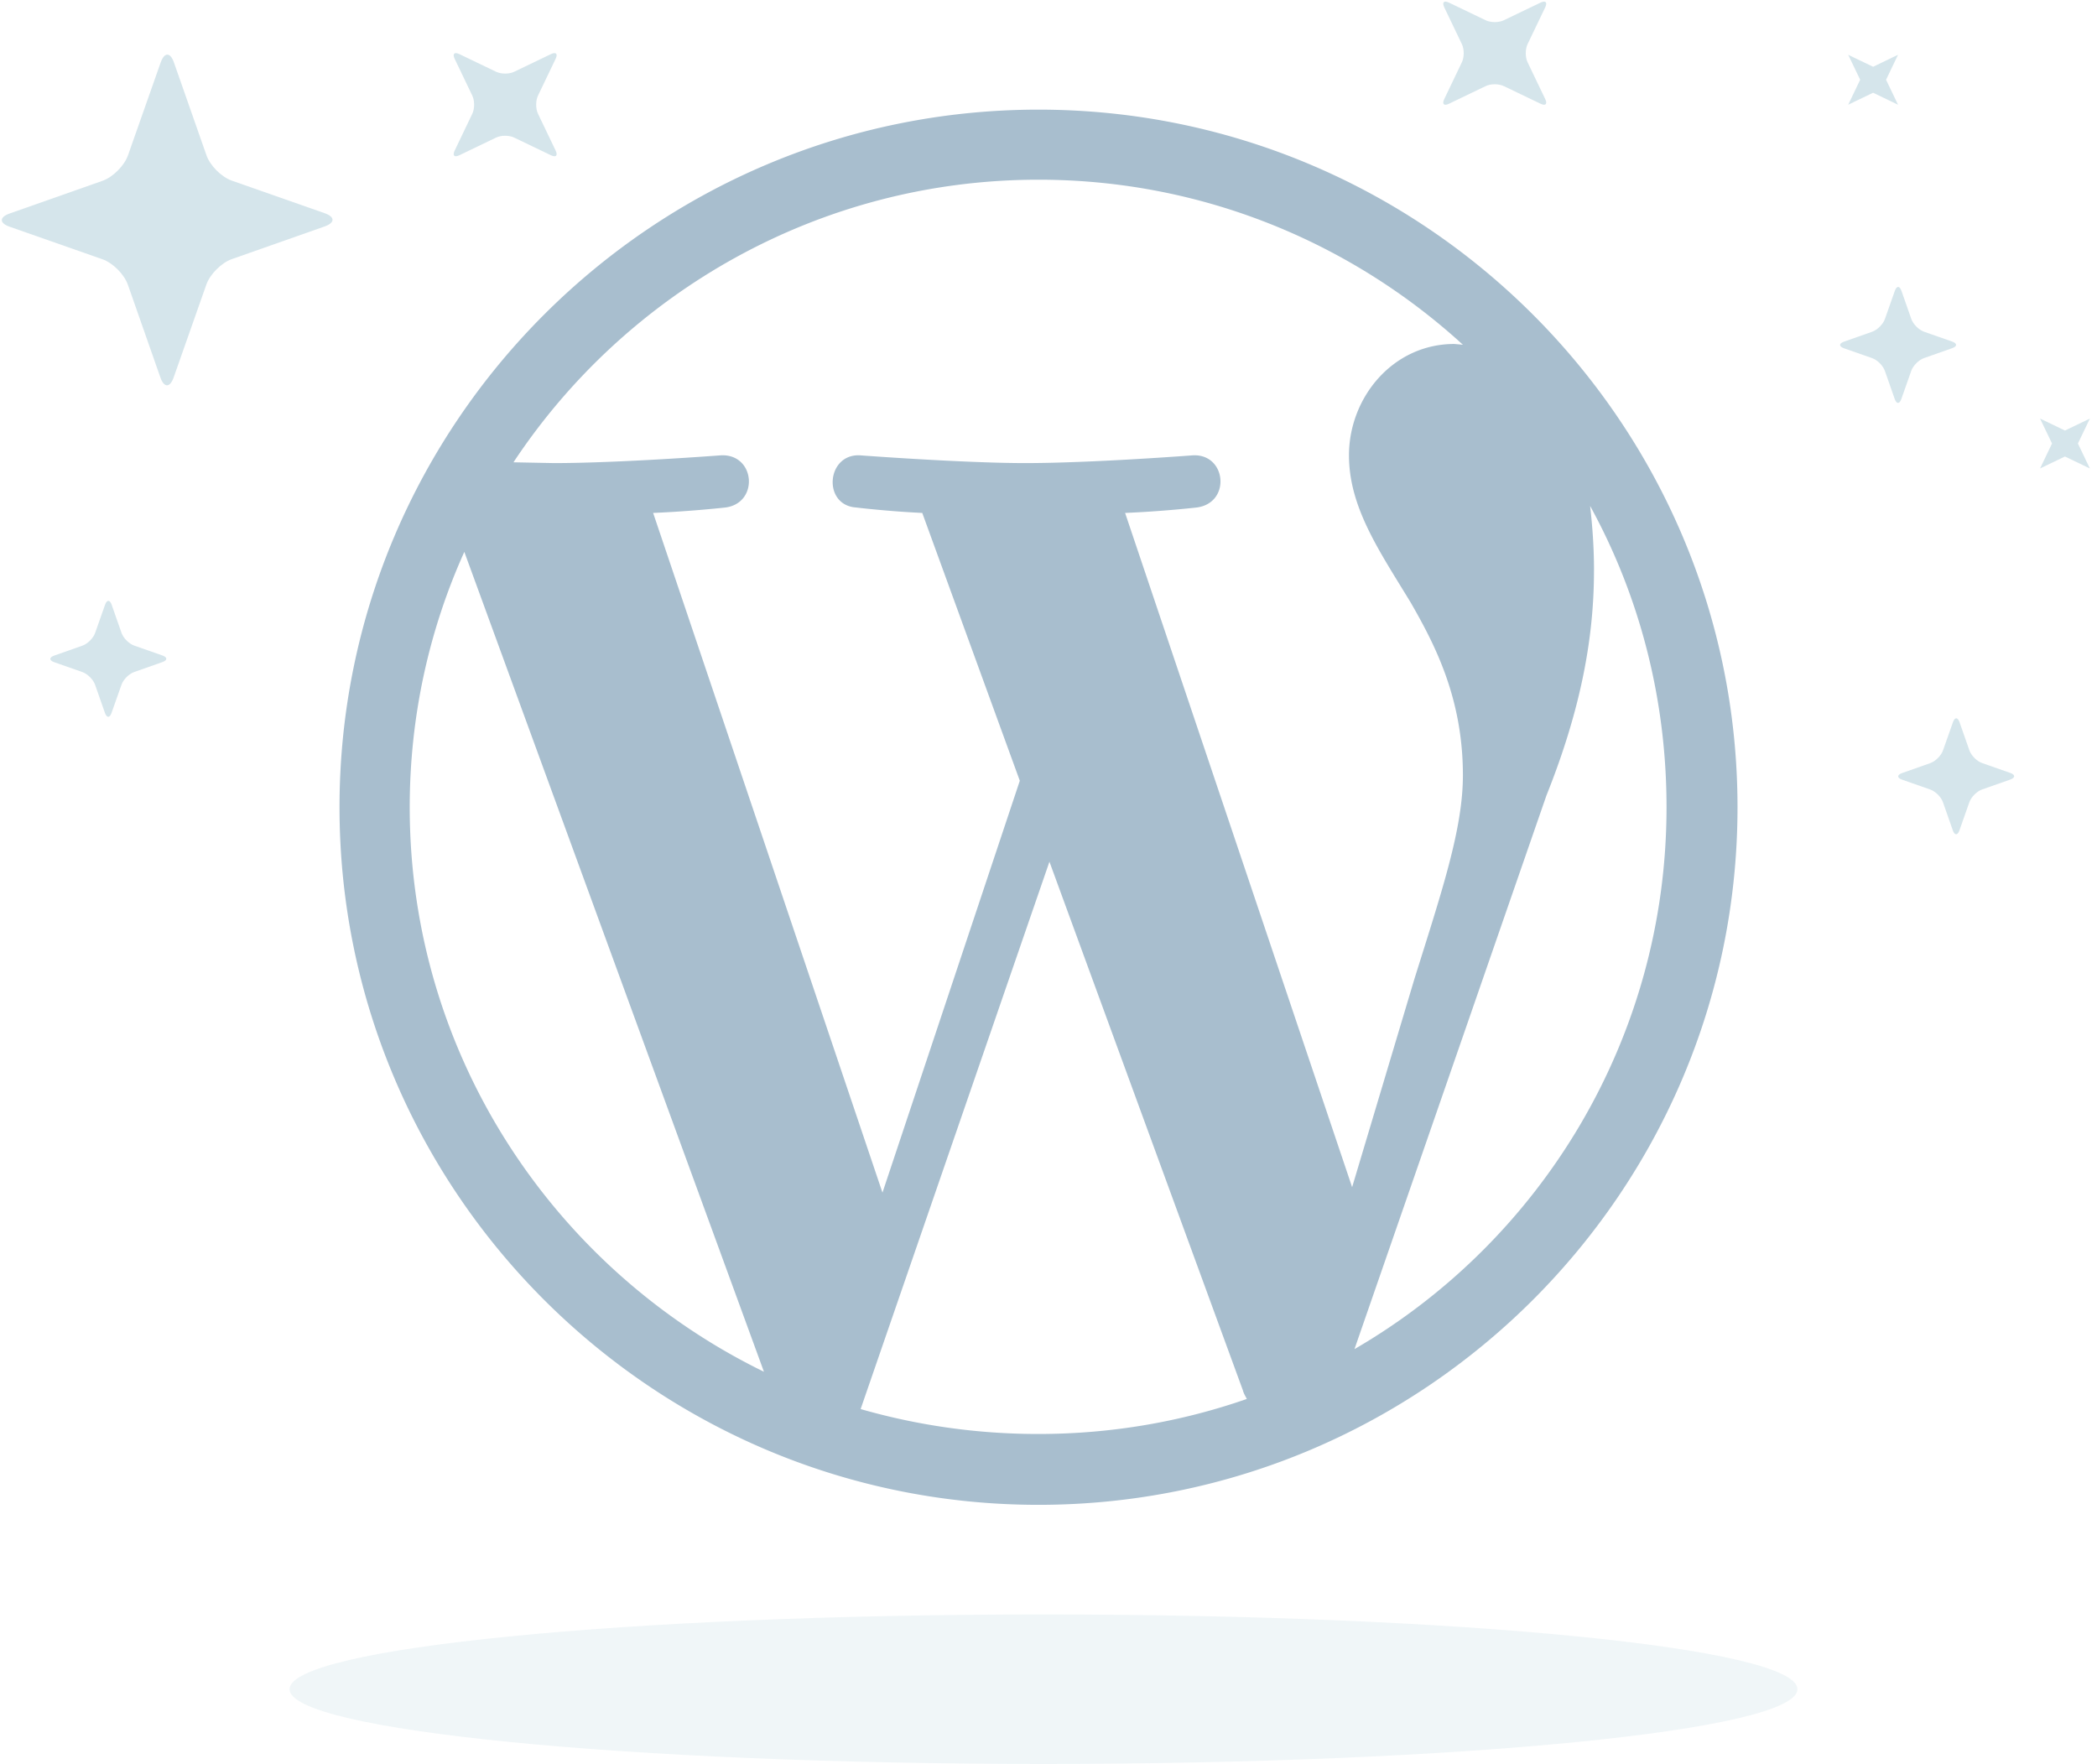 <svg width="170" height="143" viewBox="0 0 170 143" xmlns="http://www.w3.org/2000/svg"><title>figure copy</title><g fill="none" fill-rule="evenodd"><path d="M140.857 65.44c0 31.18-25.424 56.554-56.667 56.554-31.242 0-56.666-25.373-56.666-56.553 0-31.18 25.424-56.553 56.666-56.553 31.243 0 56.667 25.373 56.667 56.554zM61.93 111.2L37.642 44.74c-2.846 6.312-4.426 13.318-4.426 20.703 0 20.136 11.762 37.49 28.712 45.76zm52.745-31.873c2.212-7.07 3.92-12.12 3.92-16.475 0-6.25-2.277-10.604-4.236-14.012-2.53-4.165-5-7.7-5-11.928 0-4.67 3.543-9.027 8.54-9.027l.696.063c-9.045-8.268-21.124-13.38-34.406-13.38-17.77 0-33.455 9.15-42.563 22.91l3.29.064c5.31 0 13.534-.63 13.534-.63 2.784-.127 3.1 3.85.38 4.228 0 0-2.783.315-5.882.442L71.54 96.684l11.134-33.39-7.908-21.712c-2.78-.127-5.374-.442-5.374-.442-2.72-.19-2.404-4.355.316-4.228 0 0 8.41.63 13.408.63 5.375 0 13.598-.63 13.598-.63 2.718-.127 3.097 3.85.316 4.228 0 0-2.72.315-5.82.442l18.404 54.66 5.06-16.915zm-13.598 34.084c-.126-.253-.253-.442-.316-.695L85.076 69.858 69.77 114.23a52.04 52.04 0 0 0 14.42 2.02c5.946 0 11.637-1.01 16.887-2.84zm28.144-67.156c0 5.174-.95 10.982-3.857 18.24l-15.56 44.876c15.116-8.773 25.298-25.184 25.298-43.93 0-8.837-2.21-17.168-6.195-24.426.19 1.642.316 3.408.316 5.24z" fill="#A8BECE"/><path d="M84.595 143c33.755 0 61.12-2.713 61.12-6.06 0-3.346-27.365-6.06-61.12-6.06-33.755 0-61.12 2.714-61.12 6.06 0 3.347 27.365 6.06 61.12 6.06z" fill-opacity=".37" fill="#D5E5EB"/><g fill="#D5E5EB"><path d="M10.365 23.08c-.295-.844-1.212-1.765-2.06-2.062L.78 18.38c-.842-.294-.847-.773.002-1.072l7.528-2.65c.844-.3 1.767-1.218 2.066-2.067l2.65-7.527c.3-.844.777-.85 1.074 0l2.637 7.522c.295.843 1.213 1.764 2.06 2.06l7.524 2.638c.844.295.85.773 0 1.073l-7.528 2.65c-.844.298-1.766 1.217-2.066 2.067l-2.65 7.527c-.298.844-.777.85-1.074.002l-2.637-7.523zM157.512 65.034c-.147-.42-.605-.88-1.028-1.028l-2.285-.8c-.42-.148-.424-.387 0-.536l2.286-.805c.42-.148.88-.607 1.03-1.03l.806-2.286c.148-.422.386-.425.535-.002l.8 2.285c.148.42.605.88 1.03 1.028l2.283.8c.42.15.423.387 0 .537l-2.287.805c-.42.148-.88.606-1.03 1.03l-.805 2.286c-.148.42-.387.424-.535 0l-.8-2.284zM151.85 7.518l-2.02.972.97-2.024-.97-2.024 2.02.97 2.02-.97-.97 2.024.97 2.024-2.02-.972zM167.403 37.007l-2.02.97.97-2.023-.97-2.023 2.02.972 2.02-.97-.97 2.022.97 2.024-2.02-.97zM121.908 6.98c-.405-.195-1.053-.2-1.467 0l-2.975 1.43c-.406.196-.58.034-.382-.38l1.428-2.983c.196-.406.2-1.055 0-1.47L117.084.595c-.195-.406-.033-.582.382-.382l2.976 1.43c.406.196 1.054.2 1.468 0l2.976-1.43c.405-.195.58-.033.382.382l-1.43 2.982c-.193.406-.198 1.055 0 1.47l1.43 2.982c.194.405.032.58-.382.38l-2.976-1.43zM41.684 11.154c-.405-.195-1.053-.2-1.467 0l-2.976 1.43c-.404.196-.58.034-.38-.38l1.428-2.983c.194-.405.2-1.055 0-1.47l-1.43-2.982c-.193-.406-.03-.58.383-.382l2.977 1.43c.405.196 1.053.2 1.467 0l2.976-1.43c.406-.195.58-.033.382.382l-1.43 2.982c-.193.406-.197 1.056 0 1.47l1.43 2.983c.194.406.033.58-.382.382l-2.976-1.43zM152.8 30.062c-.146-.42-.604-.88-1.027-1.028l-2.285-.8c-.42-.148-.423-.387 0-.536l2.287-.805c.42-.148.88-.607 1.03-1.03l.806-2.286c.15-.42.387-.424.536 0l.8 2.284c.148.42.605.88 1.03 1.03l2.283.8c.42.147.422.385 0 .535l-2.288.805c-.42.148-.88.606-1.03 1.03l-.805 2.286c-.148.42-.387.424-.535 0l-.8-2.284zM7.708 55.51c-.148-.42-.605-.878-1.03-1.027l-2.283-.8c-.42-.148-.423-.386 0-.536l2.287-.805c.42-.148.88-.606 1.03-1.03l.805-2.286c.148-.42.387-.424.535 0l.8 2.284c.148.42.606.88 1.03 1.028l2.284.8c.42.148.423.386 0 .536l-2.287.805c-.422.147-.882.605-1.03 1.03l-.807 2.285c-.148.42-.386.424-.535 0l-.8-2.284z"/></g></g></svg>